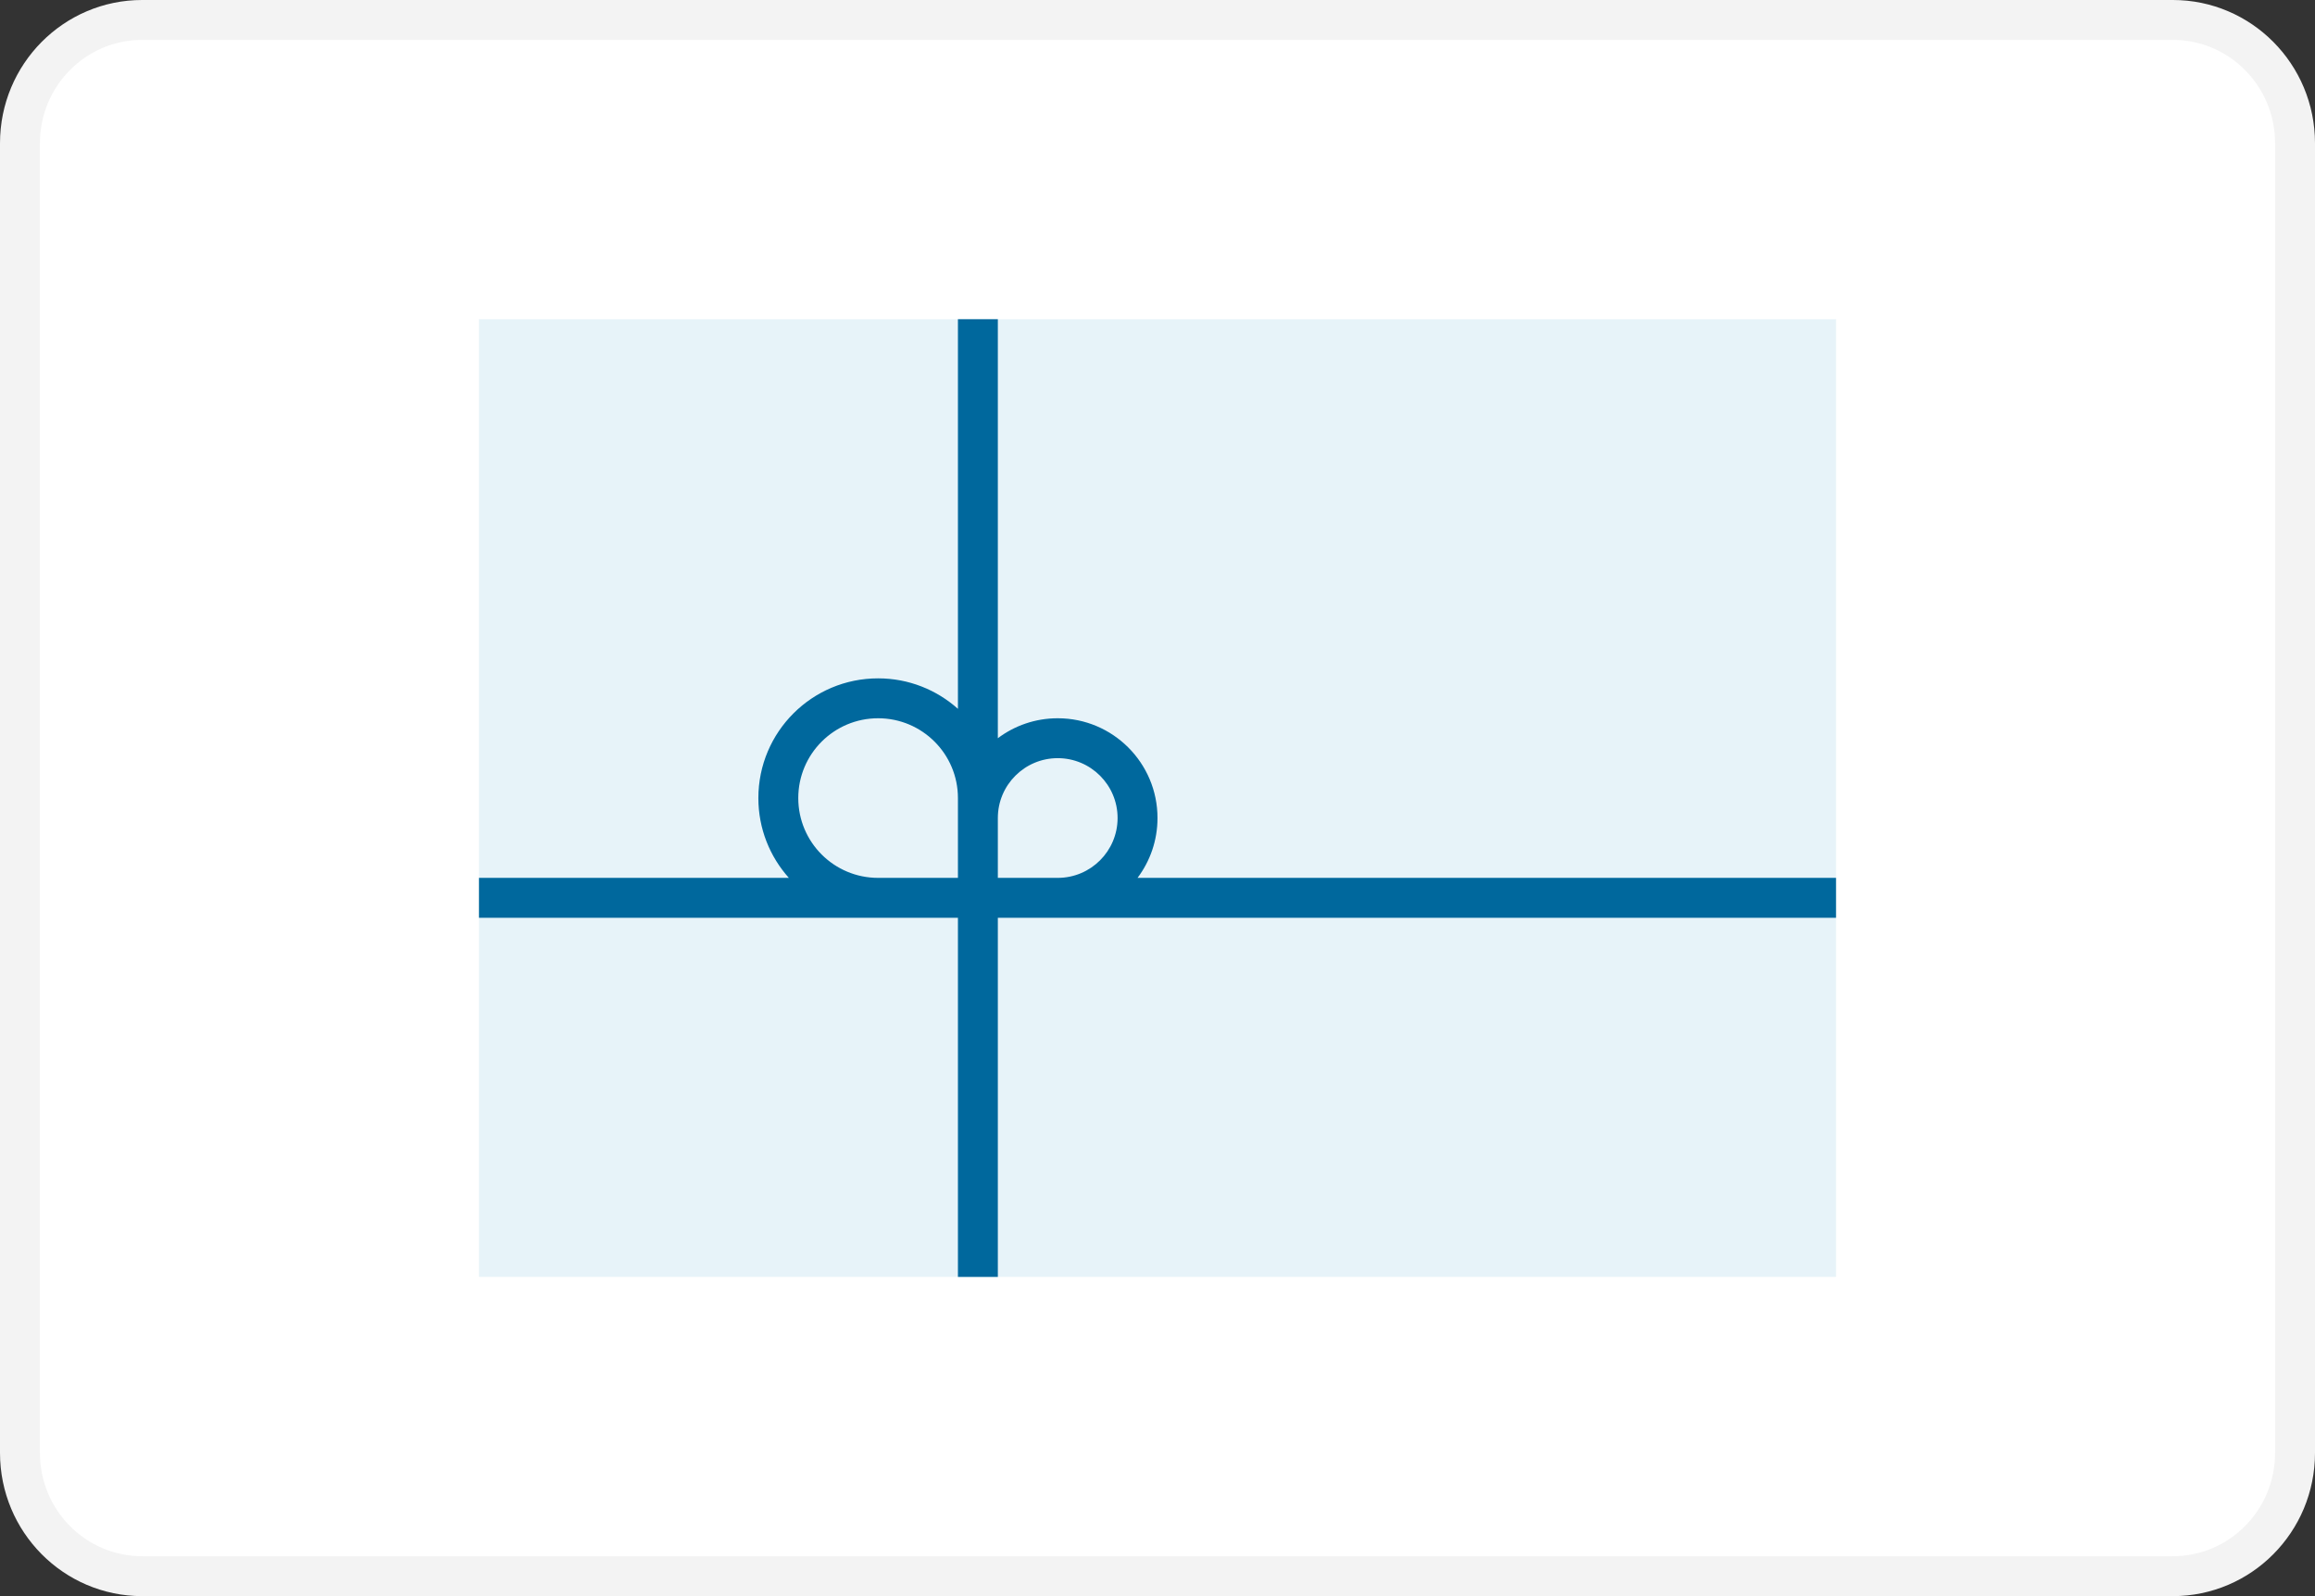 <svg width="58" height="40" viewBox="0 0 58 40" fill="none" xmlns="http://www.w3.org/2000/svg">
<rect x="0" y="0" width="58" height="40" fill="#333333" stroke="none"/>
<g clip-path="url(#clip0_1503_2374)">
<g clip-path="url(#clip1_1503_2374)">
<path d="M3.561 0.5H54.439C56.126 0.5 57.5 1.88 57.5 3.59V36.41C57.5 38.12 56.126 39.5 54.439 39.5H3.561C1.874 39.5 0.5 38.12 0.5 36.41V3.59C0.5 1.88 1.874 0.5 3.561 0.5Z" fill="white" stroke="#F3F3F3"/>
<path d="M46 8H12V32H46V8Z" fill="#E7F3F9"/>
<path fill-rule="evenodd" clip-rule="evenodd" d="M25 8H24V17.764C23.469 17.289 22.768 17 22 17C20.343 17 19 18.343 19 20C19 20.768 19.289 21.469 19.764 22H12V23H22H24V32H25V23H26.5H46V22H28.5C28.814 21.582 29 21.063 29 20.5C29 19.119 27.881 18 26.5 18C25.937 18 25.418 18.186 25 18.5V8ZM25 20.5V22H26.5C27.328 22 28 21.328 28 20.5C28 19.672 27.328 19 26.5 19C25.672 19 25 19.672 25 20.5ZM24 20.5V20C24 18.895 23.105 18 22 18C20.895 18 20 18.895 20 20C20 21.105 20.895 22 22 22H24V20.5Z" fill="#00689D"/>
</g>
</g>
<defs>
<clipPath id="clip0_1503_2374">
<rect width="58" height="40" fill="white"/>
</clipPath>
<clipPath id="clip1_1503_2374">
<rect width="58" height="40" fill="white"/>
</clipPath>
</defs>
</svg>
